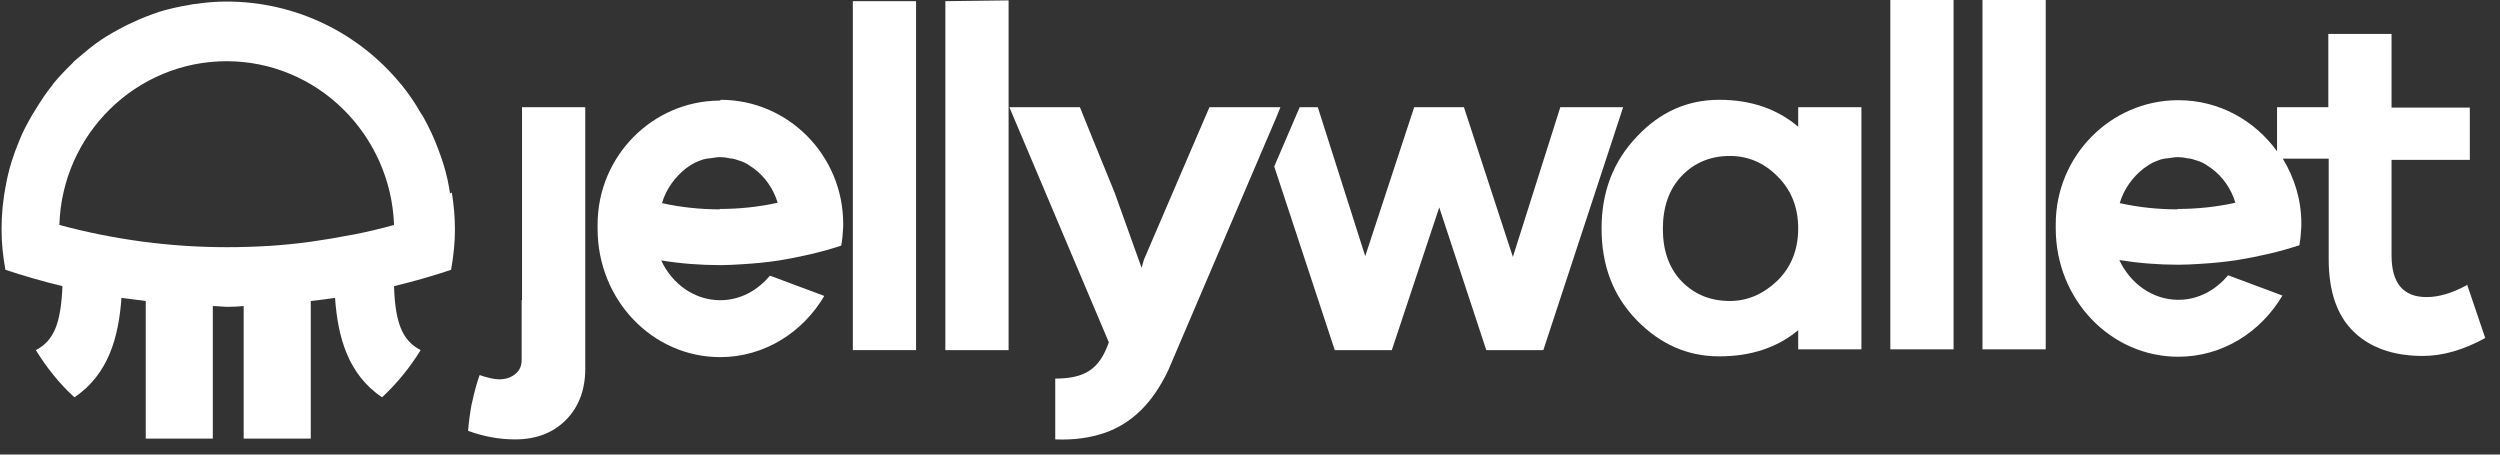 <svg xmlns="http://www.w3.org/2000/svg" width="165" height="30" fill="none" viewBox="0 0 165 30"><rect x="0" y="0" width="165" height="30" fill="#333333" stroke="none"/><path fill="#fff" d="M29.696 12.763C29.696 12.763 29.67 12.531 29.645 12.403C29.517 11.657 29.314 10.91 29.059 10.216C29.009 10.087 28.958 9.958 28.907 9.804C28.652 9.109 28.322 8.414 27.965 7.771C27.914 7.668 27.838 7.565 27.787 7.488C27.405 6.819 26.973 6.176 26.489 5.584C26.489 5.584 26.464 5.558 26.439 5.532C23.716 2.213 19.568 0.103 14.962 0.103C14.275 0.103 13.614 0.154 12.952 0.257C12.774 0.257 12.621 0.309 12.443 0.335C11.782 0.437 11.145 0.592 10.535 0.772C9.924 0.978 9.313 1.209 8.728 1.492C8.575 1.57 8.423 1.621 8.295 1.698C7.736 1.981 7.176 2.29 6.641 2.65C6.107 3.011 5.624 3.422 5.14 3.834C5.013 3.937 4.886 4.04 4.784 4.169C4.326 4.606 3.893 5.069 3.486 5.558C3.486 5.558 3.486 5.558 3.486 5.584C3.079 6.073 2.723 6.613 2.392 7.154C2.316 7.282 2.214 7.437 2.137 7.565C1.807 8.131 1.501 8.697 1.272 9.289C0.891 10.19 0.585 11.142 0.407 12.12C0.204 13.098 0.102 14.127 0.102 15.156C0.102 16.057 0.204 16.957 0.356 17.807C1.603 18.218 2.85 18.578 4.122 18.887C4.021 21.229 3.613 22.464 2.367 23.107C3.079 24.265 3.919 25.32 4.911 26.221C7.176 24.703 7.837 22.207 8.016 19.659C8.55 19.736 9.084 19.788 9.619 19.865V28.948H14.046V20.2C14.377 20.2 14.733 20.251 15.064 20.251C15.42 20.251 15.751 20.225 16.082 20.2V28.948H20.51V19.865C21.044 19.814 21.578 19.736 22.113 19.659C22.291 22.207 22.952 24.703 25.217 26.221C26.209 25.295 27.049 24.265 27.762 23.107C26.515 22.464 26.082 21.229 26.006 18.887C27.278 18.578 28.55 18.218 29.772 17.807C29.925 16.932 30.026 16.057 30.026 15.156C30.026 14.333 29.95 13.509 29.823 12.712L29.696 12.763ZM23.258 15.491C22.342 15.671 21.426 15.825 20.51 15.954C18.677 16.211 16.82 16.314 14.962 16.314C11.247 16.314 7.558 15.825 3.919 14.847C4.097 8.852 8.982 4.04 14.962 4.04C17.939 4.04 20.662 5.249 22.647 7.205C24.632 9.161 25.904 11.863 26.006 14.847C25.09 15.105 24.199 15.311 23.283 15.491H23.258Z"/><path fill="#fff" d="M60.46 0.077H56.287V23.107H60.46V0.077Z"/><path fill="#fff" d="M62.394 23.107H66.567V0.026L62.394 0.077V23.107Z"/><path fill="#fff" d="M47.533 6.639C47.533 6.639 47.508 6.639 47.482 6.639C43.055 6.665 39.441 10.319 39.441 14.822C39.441 14.873 39.441 14.925 39.441 14.976C39.441 15.027 39.441 15.053 39.441 15.105C39.441 19.788 43.055 23.57 47.533 23.57C50.434 23.57 52.979 21.949 54.404 19.531L50.816 18.192C50.002 19.17 48.856 19.814 47.533 19.814C45.828 19.814 44.352 18.733 43.64 17.189C44.912 17.395 46.21 17.498 47.559 17.498C47.991 17.498 48.449 17.472 48.882 17.446C49.747 17.395 50.587 17.318 51.427 17.189C52.826 16.957 54.2 16.649 55.523 16.211C55.6 15.8 55.625 15.388 55.651 14.95C55.651 14.899 55.651 14.822 55.651 14.77C55.651 10.267 52.037 6.587 47.559 6.587L47.533 6.639ZM47.533 13.818C46.236 13.818 44.963 13.689 43.691 13.406C43.971 12.454 44.556 11.682 45.269 11.116C45.523 10.936 45.778 10.756 46.057 10.653C46.21 10.602 46.363 10.524 46.516 10.499C46.643 10.473 46.745 10.447 46.872 10.447C47.075 10.421 47.304 10.37 47.508 10.37C47.711 10.37 47.94 10.396 48.144 10.447C48.246 10.447 48.373 10.473 48.475 10.499C48.653 10.55 48.806 10.602 48.958 10.653C49.238 10.756 49.493 10.936 49.747 11.116C50.485 11.657 51.045 12.454 51.325 13.381C50.053 13.664 48.755 13.792 47.482 13.792L47.533 13.818Z"/><path fill="#fff" d="M34.429 19.814V23.776C34.429 24.137 34.301 24.445 34.021 24.677C33.742 24.909 33.385 25.037 32.953 25.037C32.622 25.037 32.189 24.934 31.655 24.754C31.451 25.32 31.299 25.912 31.172 26.504L31.121 26.71C31.019 27.276 30.942 27.842 30.892 28.434C31.935 28.82 32.978 29 33.996 29C35.395 29 36.515 28.563 37.355 27.713C38.195 26.864 38.627 25.732 38.627 24.343V7.076H34.454V19.814H34.429Z"/><path fill="#fff" d="M118.681 8.363C117.281 7.179 115.551 6.587 113.464 6.587C111.378 6.587 109.571 7.385 108.044 9.006C106.492 10.627 105.703 12.634 105.703 15.079C105.703 17.523 106.466 19.531 108.019 21.126C109.571 22.721 111.378 23.519 113.464 23.519C115.551 23.519 117.281 22.953 118.681 21.795V23.056H122.854V7.076H118.681V8.363ZM117.306 18.527C116.39 19.402 115.347 19.865 114.177 19.865C112.879 19.865 111.836 19.428 110.996 18.578C110.156 17.704 109.749 16.546 109.749 15.105C109.749 13.664 110.156 12.48 110.996 11.605C111.836 10.73 112.904 10.293 114.177 10.293C115.347 10.293 116.416 10.73 117.306 11.631C118.223 12.531 118.681 13.689 118.681 15.079C118.681 16.468 118.223 17.626 117.306 18.527Z"/><path fill="#fff" d="M128.935 0H124.762V23.056H128.935V0Z"/><path fill="#fff" d="M135.017 0H130.844V23.056H135.017V0Z"/><path fill="#fff" d="M162.779 18.836C161.837 19.351 160.947 19.608 160.158 19.608C158.605 19.608 157.842 18.681 157.842 16.855V10.55H163.008V7.102H157.842V2.239H153.669V7.076H150.285V9.984C148.809 7.951 146.468 6.613 143.77 6.613C143.77 6.613 143.745 6.613 143.719 6.613C139.292 6.639 135.679 10.293 135.679 14.796C135.679 14.847 135.679 14.899 135.679 14.95C135.679 15.002 135.679 15.027 135.679 15.079C135.679 19.762 139.292 23.545 143.77 23.545C146.671 23.545 149.216 21.924 150.641 19.505L147.053 18.167C146.239 19.145 145.094 19.788 143.77 19.788C142.065 19.788 140.59 18.707 139.877 17.163C141.149 17.369 142.447 17.472 143.796 17.472C144.228 17.472 144.686 17.446 145.119 17.421C145.984 17.369 146.824 17.292 147.664 17.163C149.063 16.932 150.437 16.623 151.76 16.185C151.837 15.774 151.862 15.362 151.888 14.925C151.888 14.873 151.888 14.796 151.888 14.745C151.888 13.175 151.43 11.734 150.666 10.473H153.694V17.112C153.694 19.248 154.254 20.843 155.348 21.898C156.443 22.953 157.969 23.493 159.903 23.493C161.201 23.493 162.575 23.107 164.025 22.31L162.83 18.784L162.779 18.836ZM143.745 13.818C142.447 13.818 141.175 13.689 139.903 13.406C140.182 12.454 140.768 11.682 141.48 11.116C141.735 10.936 141.989 10.756 142.269 10.653C142.422 10.602 142.574 10.524 142.727 10.499C142.854 10.473 142.956 10.447 143.083 10.447C143.287 10.421 143.516 10.37 143.719 10.37C143.923 10.37 144.152 10.396 144.356 10.447C144.457 10.447 144.585 10.473 144.686 10.499C144.865 10.55 145.017 10.602 145.17 10.653C145.45 10.756 145.704 10.936 145.959 11.116C146.697 11.657 147.257 12.454 147.536 13.381C146.264 13.664 144.966 13.792 143.694 13.792L143.745 13.818Z"/><path fill="#fff" d="M79.824 7.076L79.036 8.903L75.499 17.137L75.346 17.678L73.565 12.712L72.012 8.903L71.275 7.076H66.618L73.183 22.593C72.572 24.343 71.631 24.986 69.646 24.986V29C70.867 29.052 71.962 28.897 72.928 28.563C74.684 27.945 76.058 26.633 77.102 24.445C77.127 24.394 77.153 24.317 77.178 24.265L83.565 9.315L84.227 7.771L84.507 7.076H79.824Z"/><path fill="#fff" d="M102.98 7.076L99.85 16.957L96.619 7.076H93.336L90.105 16.906L86.975 7.076H85.779L84.099 10.988L88.094 23.107H91.86L94.99 13.689L98.095 23.107H101.861L107.128 7.076H102.98Z"/></svg>